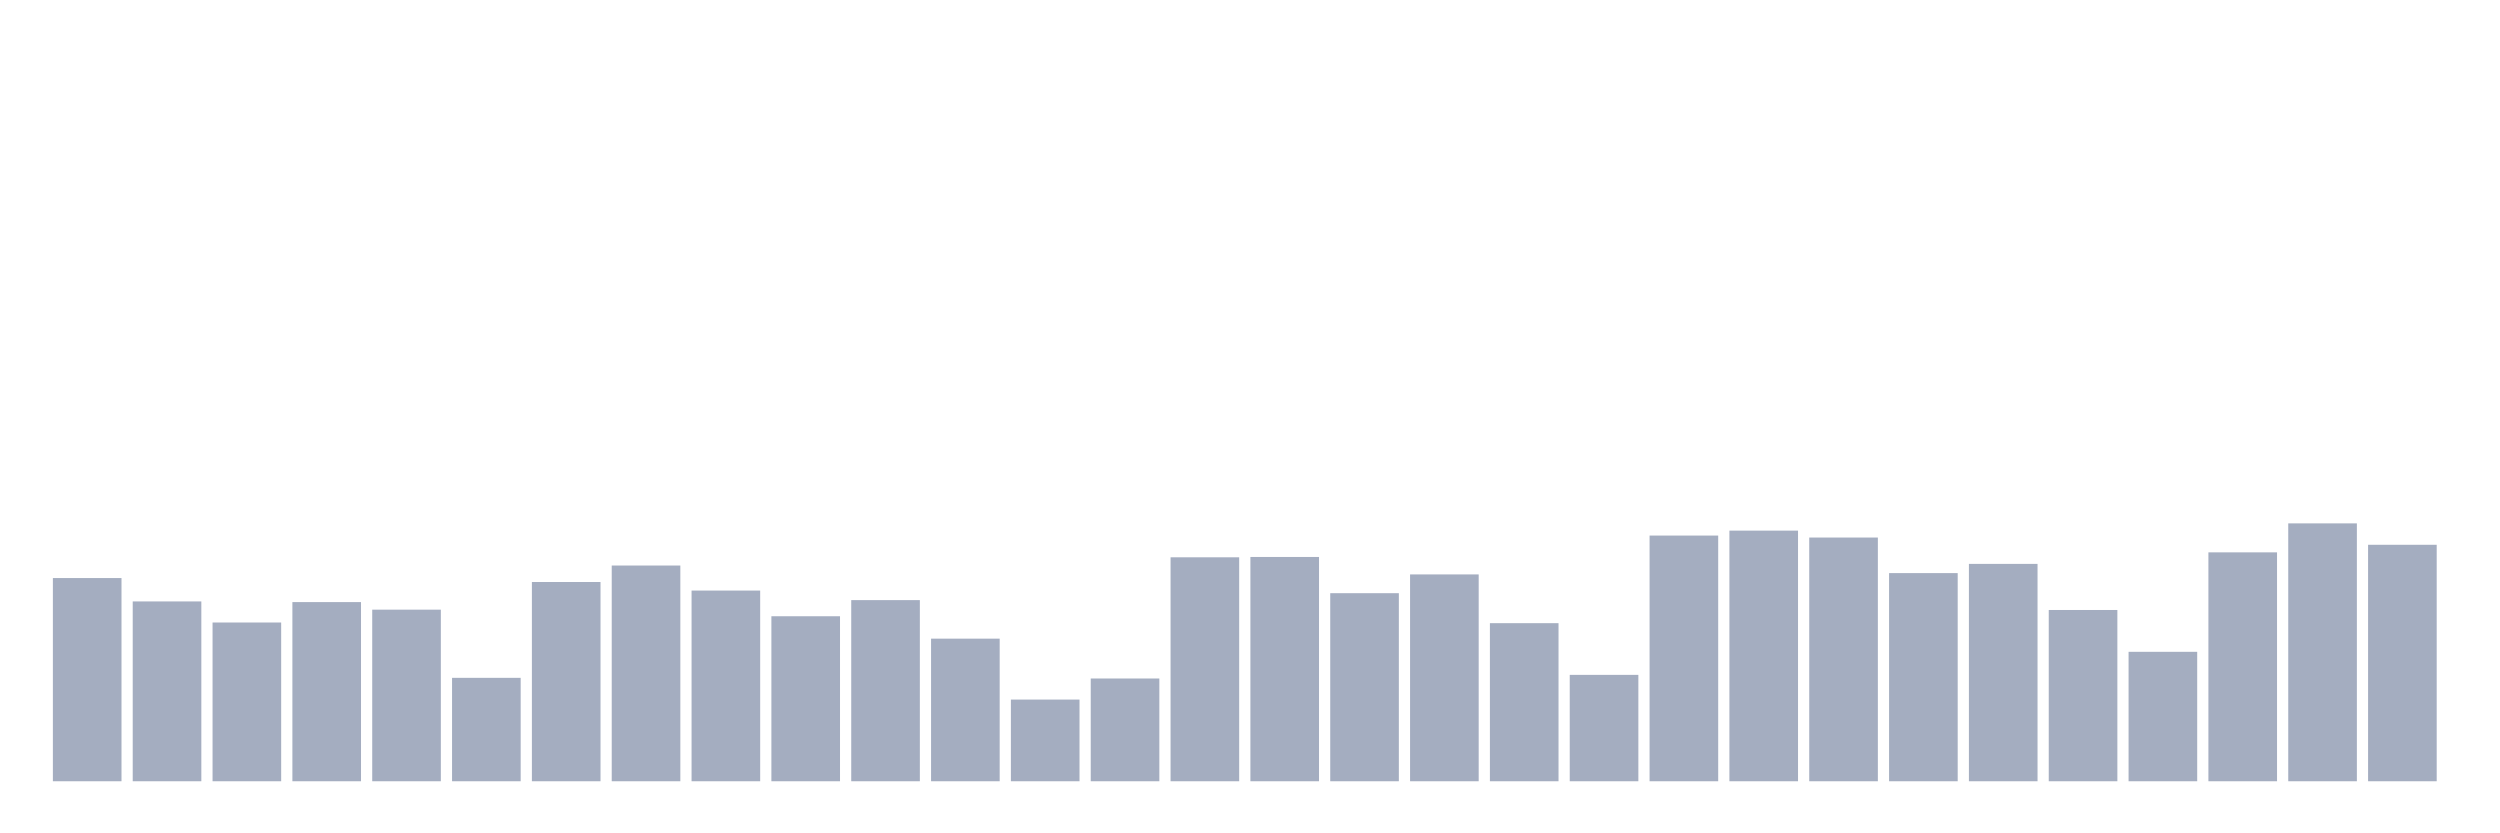 <svg xmlns="http://www.w3.org/2000/svg" viewBox="0 0 480 160"><g transform="translate(10,10)"><rect class="bar" x="0.153" width="13.175" y="100.985" height="39.015" fill="rgb(164,173,192)"></rect><rect class="bar" x="15.482" width="13.175" y="105.474" height="34.526" fill="rgb(164,173,192)"></rect><rect class="bar" x="30.81" width="13.175" y="109.521" height="30.479" fill="rgb(164,173,192)"></rect><rect class="bar" x="46.138" width="13.175" y="105.601" height="34.399" fill="rgb(164,173,192)"></rect><rect class="bar" x="61.466" width="13.175" y="107.055" height="32.945" fill="rgb(164,173,192)"></rect><rect class="bar" x="76.794" width="13.175" y="120.145" height="19.855" fill="rgb(164,173,192)"></rect><rect class="bar" x="92.123" width="13.175" y="101.743" height="38.257" fill="rgb(164,173,192)"></rect><rect class="bar" x="107.451" width="13.175" y="98.582" height="41.418" fill="rgb(164,173,192)"></rect><rect class="bar" x="122.779" width="13.175" y="103.388" height="36.612" fill="rgb(164,173,192)"></rect><rect class="bar" x="138.107" width="13.175" y="108.32" height="31.68" fill="rgb(164,173,192)"></rect><rect class="bar" x="153.436" width="13.175" y="105.221" height="34.779" fill="rgb(164,173,192)"></rect><rect class="bar" x="168.764" width="13.175" y="112.62" height="27.38" fill="rgb(164,173,192)"></rect><rect class="bar" x="184.092" width="13.175" y="124.318" height="15.682" fill="rgb(164,173,192)"></rect><rect class="bar" x="199.42" width="13.175" y="120.271" height="19.729" fill="rgb(164,173,192)"></rect><rect class="bar" x="214.748" width="13.175" y="97.001" height="42.999" fill="rgb(164,173,192)"></rect><rect class="bar" x="230.077" width="13.175" y="96.938" height="43.062" fill="rgb(164,173,192)"></rect><rect class="bar" x="245.405" width="13.175" y="103.893" height="36.107" fill="rgb(164,173,192)"></rect><rect class="bar" x="260.733" width="13.175" y="100.289" height="39.711" fill="rgb(164,173,192)"></rect><rect class="bar" x="276.061" width="13.175" y="109.648" height="30.352" fill="rgb(164,173,192)"></rect><rect class="bar" x="291.39" width="13.175" y="119.575" height="20.425" fill="rgb(164,173,192)"></rect><rect class="bar" x="306.718" width="13.175" y="92.827" height="47.173" fill="rgb(164,173,192)"></rect><rect class="bar" x="322.046" width="13.175" y="91.879" height="48.121" fill="rgb(164,173,192)"></rect><rect class="bar" x="337.374" width="13.175" y="93.207" height="46.793" fill="rgb(164,173,192)"></rect><rect class="bar" x="352.702" width="13.175" y="100.036" height="39.964" fill="rgb(164,173,192)"></rect><rect class="bar" x="368.031" width="13.175" y="98.266" height="41.734" fill="rgb(164,173,192)"></rect><rect class="bar" x="383.359" width="13.175" y="107.118" height="32.882" fill="rgb(164,173,192)"></rect><rect class="bar" x="398.687" width="13.175" y="115.149" height="24.851" fill="rgb(164,173,192)"></rect><rect class="bar" x="414.015" width="13.175" y="96.052" height="43.948" fill="rgb(164,173,192)"></rect><rect class="bar" x="429.344" width="13.175" y="90.488" height="49.512" fill="rgb(164,173,192)"></rect><rect class="bar" x="444.672" width="13.175" y="94.598" height="45.402" fill="rgb(164,173,192)"></rect></g></svg>